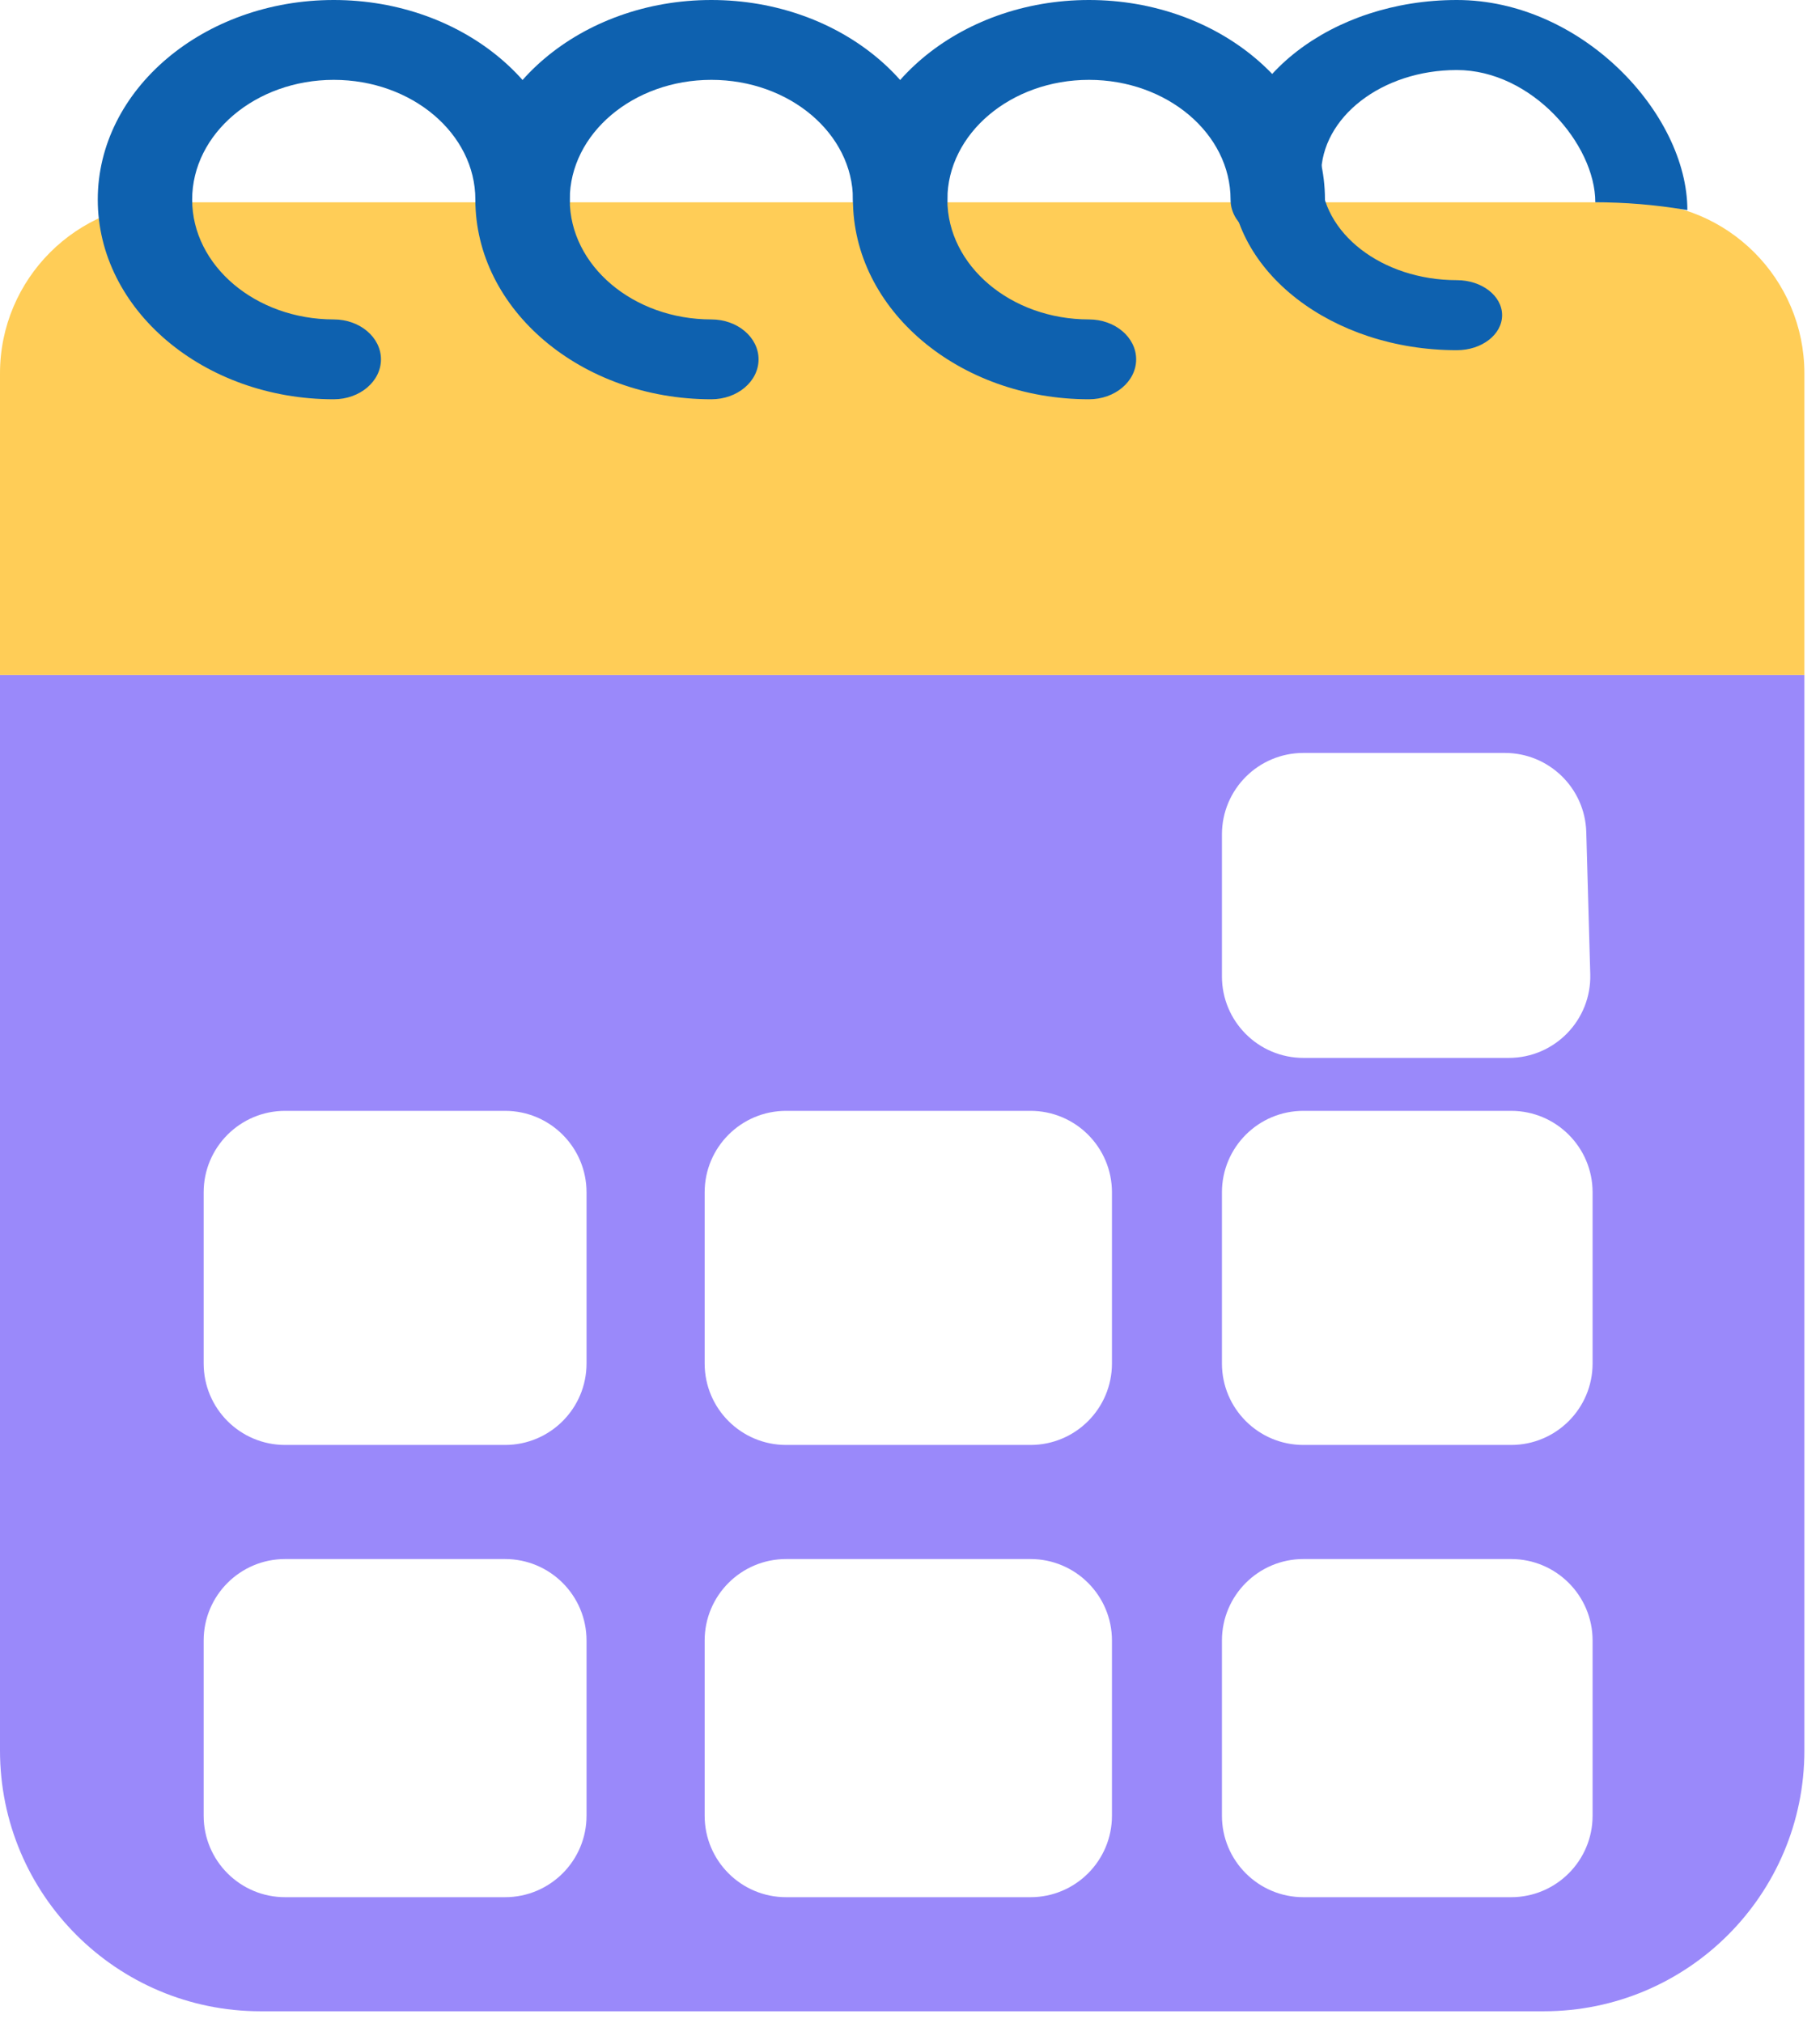 <svg width="81" height="90" viewBox="0 0 81 90" fill="none" xmlns="http://www.w3.org/2000/svg">
<path fill-rule="evenodd" clip-rule="evenodd" d="M0 77.885C0 84.292 5.194 89.486 11.602 89.486H68.703C75.111 89.486 80.305 84.292 80.305 77.885V30.028H0V77.885ZM26.104 80.785C26.104 82.787 24.48 84.41 22.478 84.41H12.689C10.687 84.41 9.064 82.787 9.064 80.785V72.99C9.064 70.988 10.687 69.365 12.689 69.365H22.478C24.48 69.365 26.104 70.988 26.104 72.99V80.785ZM49.488 80.785C49.488 82.787 47.865 84.41 45.862 84.41H34.986C32.984 84.41 31.361 82.787 31.361 80.785V72.99C31.361 70.988 32.984 69.365 34.986 69.365H45.862C47.865 69.365 49.488 70.988 49.488 72.99V80.785ZM70.879 80.785C70.879 82.787 69.255 84.41 67.253 84.41H58.008C56.006 84.41 54.383 82.787 54.383 80.785V72.99C54.383 70.988 56.006 69.365 58.008 69.365H67.253C69.255 69.365 70.879 70.988 70.879 72.99V80.785ZM70.879 60.663C70.879 62.666 69.255 64.289 67.253 64.289H58.008C56.006 64.289 54.383 62.666 54.383 60.663V53.05C54.383 51.047 56.006 49.424 58.008 49.424H67.253C69.255 49.424 70.879 51.047 70.879 53.05V60.663ZM31.361 60.663C31.361 62.666 32.984 64.289 34.986 64.289H45.862C47.865 64.289 49.488 62.666 49.488 60.663V53.05C49.488 51.047 47.865 49.424 45.862 49.424H34.986C32.984 49.424 31.361 51.047 31.361 53.05V60.663ZM58.008 33.5C56.006 33.5 54.383 35.123 54.383 37.126V43.442C54.383 45.444 56.006 47.068 58.008 47.068H67.15C69.192 47.068 70.832 45.382 70.775 43.341L70.598 37.024C70.544 35.062 68.937 33.5 66.974 33.5H58.008ZM9.064 60.663C9.064 62.666 10.687 64.289 12.689 64.289H22.478C24.48 64.289 26.104 62.666 26.104 60.663V53.05C26.104 51.047 24.48 49.424 22.478 49.424H12.689C10.687 49.424 9.064 51.047 9.064 53.05V60.663Z" fill="#9A89FA"/>
<path d="M0 30.028H80.305V16.613C80.305 12.409 76.896 9 72.691 9H40.152H7.614C3.409 9 0 12.409 0 16.613V30.028Z" fill="#FFB60C" fill-opacity="0.69"/>
<path d="M25.357 8.882C25.357 3.985 20.645 0 14.854 0C9.062 0 4.351 3.985 4.351 8.882C4.351 13.78 9.062 17.765 14.854 17.765C16.014 17.765 16.955 16.97 16.955 15.988C16.955 15.007 16.014 14.212 14.854 14.212C11.379 14.212 8.552 11.821 8.552 8.882C8.552 5.944 11.379 3.553 14.854 3.553C18.329 3.553 21.156 5.944 21.156 8.882C21.156 9.864 22.096 10.659 23.256 10.659C24.417 10.659 25.357 9.864 25.357 8.882Z" fill="#0E61AF"/>
<path d="M42.162 8.882C42.162 3.985 37.451 0 31.659 0C25.867 0 21.156 3.985 21.156 8.882C21.156 13.78 25.867 17.765 31.659 17.765C32.819 17.765 33.76 16.97 33.76 15.988C33.76 15.007 32.819 14.212 31.659 14.212C28.184 14.212 25.357 11.821 25.357 8.882C25.357 5.944 28.184 3.553 31.659 3.553C35.134 3.553 37.961 5.944 37.961 8.882C37.961 9.864 38.902 10.659 40.062 10.659C41.222 10.659 42.162 9.864 42.162 8.882Z" fill="#0E61AF"/>
<path d="M58.968 8.882C58.968 3.985 54.256 0 48.465 0C42.673 0 37.961 3.985 37.961 8.882C37.961 13.78 42.673 17.765 48.465 17.765C49.625 17.765 50.565 16.97 50.565 15.988C50.565 15.007 49.625 14.212 48.465 14.212C44.99 14.212 42.163 11.821 42.163 8.882C42.163 5.944 44.99 3.553 48.465 3.553C51.939 3.553 54.767 5.944 54.767 8.882C54.767 9.864 55.707 10.659 56.867 10.659C58.027 10.659 58.968 9.864 58.968 8.882Z" fill="#0E61AF"/>
<path fill-rule="evenodd" clip-rule="evenodd" d="M64.837 0C70.391 0 75.097 5.053 75.097 9.349L74.973 9.328C73.66 9.11 72.331 9 71 9V9C71 6.423 68.169 3.116 64.837 3.116C61.506 3.116 58.795 5.213 58.795 7.791C58.795 10.368 61.506 12.465 64.837 12.465C65.95 12.465 66.852 13.163 66.852 14.023C66.852 14.884 65.95 15.581 64.837 15.581C59.284 15.581 54.766 12.086 54.766 7.791C54.766 3.495 59.284 0 64.837 0Z" fill="#0E61AF"/>
</svg>
